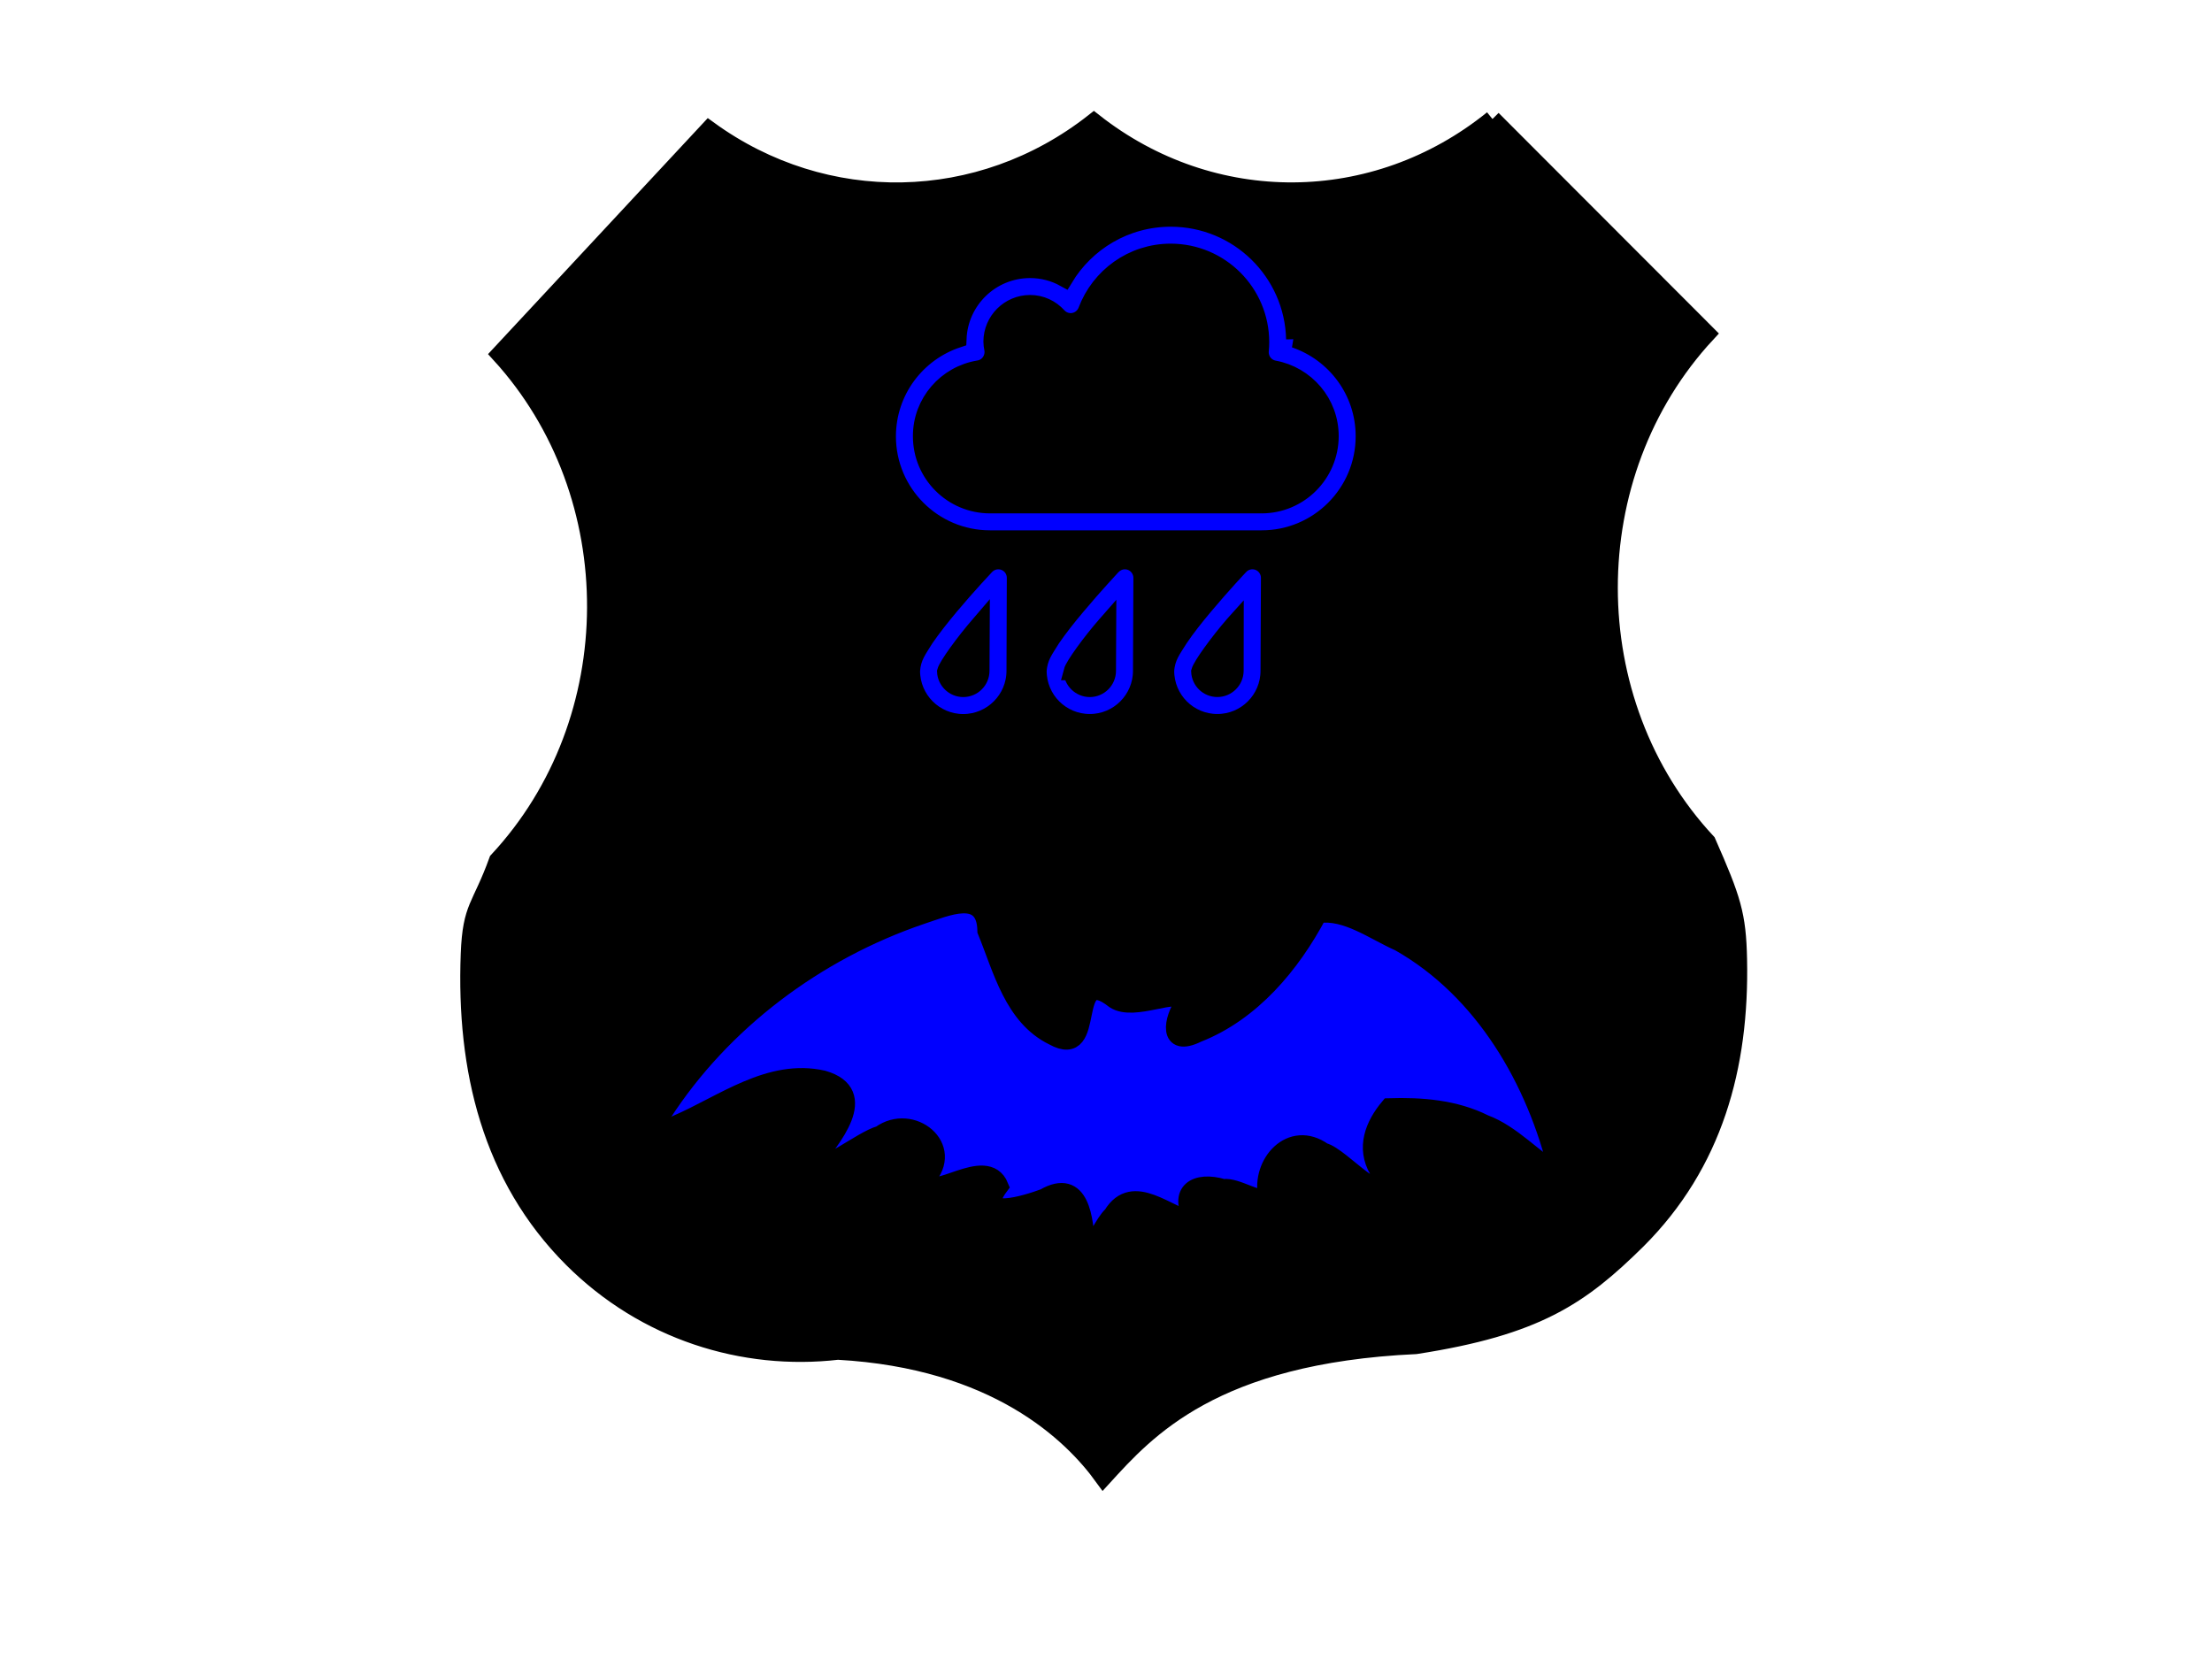 <svg width="640" height="480" xmlns="http://www.w3.org/2000/svg">
 <!-- Created with SVG-edit - http://svg-edit.googlecode.com/ -->
 <g>
  <title>Layer 1</title>
  <path id="svg_3" d="m431.824,34.437c-34.021,27.508 -81.046,27.778 -115.326,0.822c-32.973,25.942 -77.749,26.673 -111.398,2.231l-60.498,64.984c37.214,40.697 36.997,106.087 -0.637,146.503c-4.996,13.799 -7.615,13.135 -8.161,27.035c-1.281,33.455 6.224,64.668 29.732,88.187c21,20.997 49.495,29.896 76.87,26.72c45.708,2.534 67.622,23.79 76.82,36.518c12.413,-13.585 31.72,-35.437 90.404,-38.153c35.032,-5.43 47.696,-14.216 64.133,-30.436c22.131,-22.111 29.867,-50.16 29.217,-81.283c-0.27,-12.92 -1.746,-17.426 -9.017,-33.928c-37.808,-40.608 -37.837,-106.414 -0.099,-147.079l-62.041,-62.122l0,0z" stroke-linecap="null" stroke-linejoin="null" stroke-dasharray="null" stroke-width="5" stroke="#000000" fill="#000000"/>
  <path id="svg_5" d="m314.321,360.576c-0.435,-7.493 -1.418,-20.375 -12.23,-14.156c-5.011,1.861 -20.045,6.598 -12.778,-3.198c-3.98,-9.757 -20.198,4.77 -21.31,-2.014c8.717,-9.354 -4.206,-19.65 -13.342,-13.011c-5.615,1.555 -17.072,11.352 -19.32,8.242c5.221,-6.615 16.983,-20.158 2.804,-24.218c-15.412,-3.497 -28.948,7.114 -42.354,12.907c-4.02,3.142 -9.136,2.594 -4.133,-2.635c17.354,-26.933 44.585,-47.212 74.806,-57.516c7.323,-2.377 18.611,-7.646 18.828,4.375c4.528,11.07 7.75,24.903 19.417,30.599c13.438,7.469 3.803,-21.559 17.725,-10.594c5.857,3.795 18.393,-3.44 20.109,0.628c-3.416,4.882 -5.011,13.551 4.004,9.096c15.654,-6.155 27.159,-19.956 34.869,-34.482c8.057,-1.208 16.065,4.89 23.413,8.129c24.388,13.809 39.437,39.904 45.826,66.507c-6.639,-3.73 -13.076,-11.279 -21.117,-14.236c-8.572,-4.294 -18.248,-5.043 -27.675,-4.753c-4.415,5.261 -7.025,11.803 -3.19,18.345c3.344,12.528 -10.659,-4.31 -15.718,-5.454c-9.442,-6.751 -18.49,3.44 -16.419,13.028c-2.135,1.845 -8.717,-3.102 -12.584,-2.522c-7.952,-2.393 -13.559,1.055 -8.766,9.33c-7.017,-0.854 -17.273,-11.674 -23.477,-1.49c-2.707,2.546 -4.101,7.614 -7.388,9.096l0,0z" stroke-linecap="null" stroke-linejoin="null" stroke-dasharray="null" stroke-width="5" stroke="#000000" fill="#0000ff"/>
  <path id="svg_6" d="m374.613,98.138c-0.455,-19.43 -16.351,-35.04 -35.874,-35.04c-13.082,0 -24.476,6.982 -30.765,17.408c-2.931,-1.617 -6.318,-2.554 -9.944,-2.554c-11.272,0 -20.458,8.93 -20.883,20.127c-11.849,3.898 -20.399,14.974 -20.429,28.151c0,16.395 13.297,29.708 29.711,29.708l0,0l78.605,0c16.406,0 29.703,-13.312 29.703,-29.722c0,-13.055 -8.428,-24.087 -20.125,-28.078zm-9.578,47.901l-78.605,0c-10.943,-0.027 -19.796,-8.868 -19.796,-19.809c-0.034,-9.822 7.16,-17.922 16.561,-19.464c1.327,-0.209 2.507,-0.95 3.26,-2.054c0.757,-1.104 1.061,-2.464 0.813,-3.778c-0.144,-0.724 -0.241,-1.419 -0.241,-2.102c0.034,-6.057 4.929,-10.968 11.003,-10.985c3.205,0 6.048,1.378 8.099,3.627c1.15,1.27 2.902,1.862 4.595,1.527c1.693,-0.333 3.083,-1.527 3.686,-3.113c3.719,-9.867 13.18,-16.893 24.328,-16.893c14.359,0.03 25.959,11.636 25.993,25.988c0,0.803 -0.034,1.617 -0.122,2.465c-0.24,2.569 1.512,4.881 4.018,5.349c9.22,1.693 16.229,9.732 16.2,19.418c-0.029,10.941 -8.858,19.796 -19.793,19.824zm-71.327,48.039c0,-5.516 0.093,-26.852 0.093,-26.898c0,-2.024 -1.213,-3.852 -3.113,-4.606c-1.878,-0.758 -4.018,-0.289 -5.442,1.19c-0.03,0.031 -5.135,5.425 -10.307,11.591c-2.595,3.113 -5.198,6.377 -7.254,9.385c-1.963,3.218 -3.715,5.288 -3.984,9.338c0,8.297 6.71,15.005 14.987,15.02c8.285,-0.015 15.02,-6.739 15.02,-15.02zm-20.095,0.228c0.451,-1.725 5.349,-8.508 9.852,-13.692c0.122,-0.137 0.274,-0.301 0.391,-0.438c-0.03,5.575 -0.063,11.362 -0.063,13.902c0,2.809 -2.262,5.092 -5.104,5.107c-2.717,-0.015 -4.954,-2.175 -5.076,-4.879zm56.694,-0.228c0,-5.516 0.118,-26.852 0.118,-26.881c0,-2.026 -1.239,-3.856 -3.108,-4.623c-1.909,-0.758 -4.019,-0.289 -5.439,1.19c-0.033,0.048 -5.138,5.425 -10.307,11.608c-2.598,3.081 -5.201,6.36 -7.253,9.368c-1.967,3.218 -3.719,5.288 -3.989,9.355c0,8.281 6.681,14.989 14.987,14.989c8.281,0 14.991,-6.725 14.991,-15.005zm-20.096,0.24c0.451,-1.738 5.349,-8.521 9.882,-13.689c0.122,-0.151 0.244,-0.303 0.363,-0.438c-0.029,5.56 -0.063,11.348 -0.063,13.887c0,2.809 -2.262,5.092 -5.076,5.107c-2.747,-0.015 -4.953,-2.175 -5.105,-4.867zm54.007,-31.744c-1.874,-0.758 -4.052,-0.303 -5.442,1.177c-0.059,0.044 -5.134,5.438 -10.302,11.604c-2.603,3.098 -5.202,6.36 -7.224,9.385c-1.997,3.218 -3.749,5.288 -4.019,9.338c0,8.281 6.676,15.005 14.987,15.005c8.281,0 14.99,-6.725 14.99,-15.005c0,-5.516 0.119,-26.867 0.119,-26.898c0,-2.024 -1.239,-3.852 -3.109,-4.606zm-6.891,31.504c-0.033,2.809 -2.296,5.092 -5.109,5.092c-2.746,0 -4.957,-2.16 -5.079,-4.865c0.454,-1.725 5.353,-8.508 9.856,-13.692c0.122,-0.137 0.24,-0.288 0.362,-0.423c0,5.56 -0.03,11.348 -0.03,13.887z" stroke-linecap="null" stroke-linejoin="null" stroke-dasharray="null" stroke-width="5" stroke="#000000" fill="#0000ff"/>
 </g>
</svg>